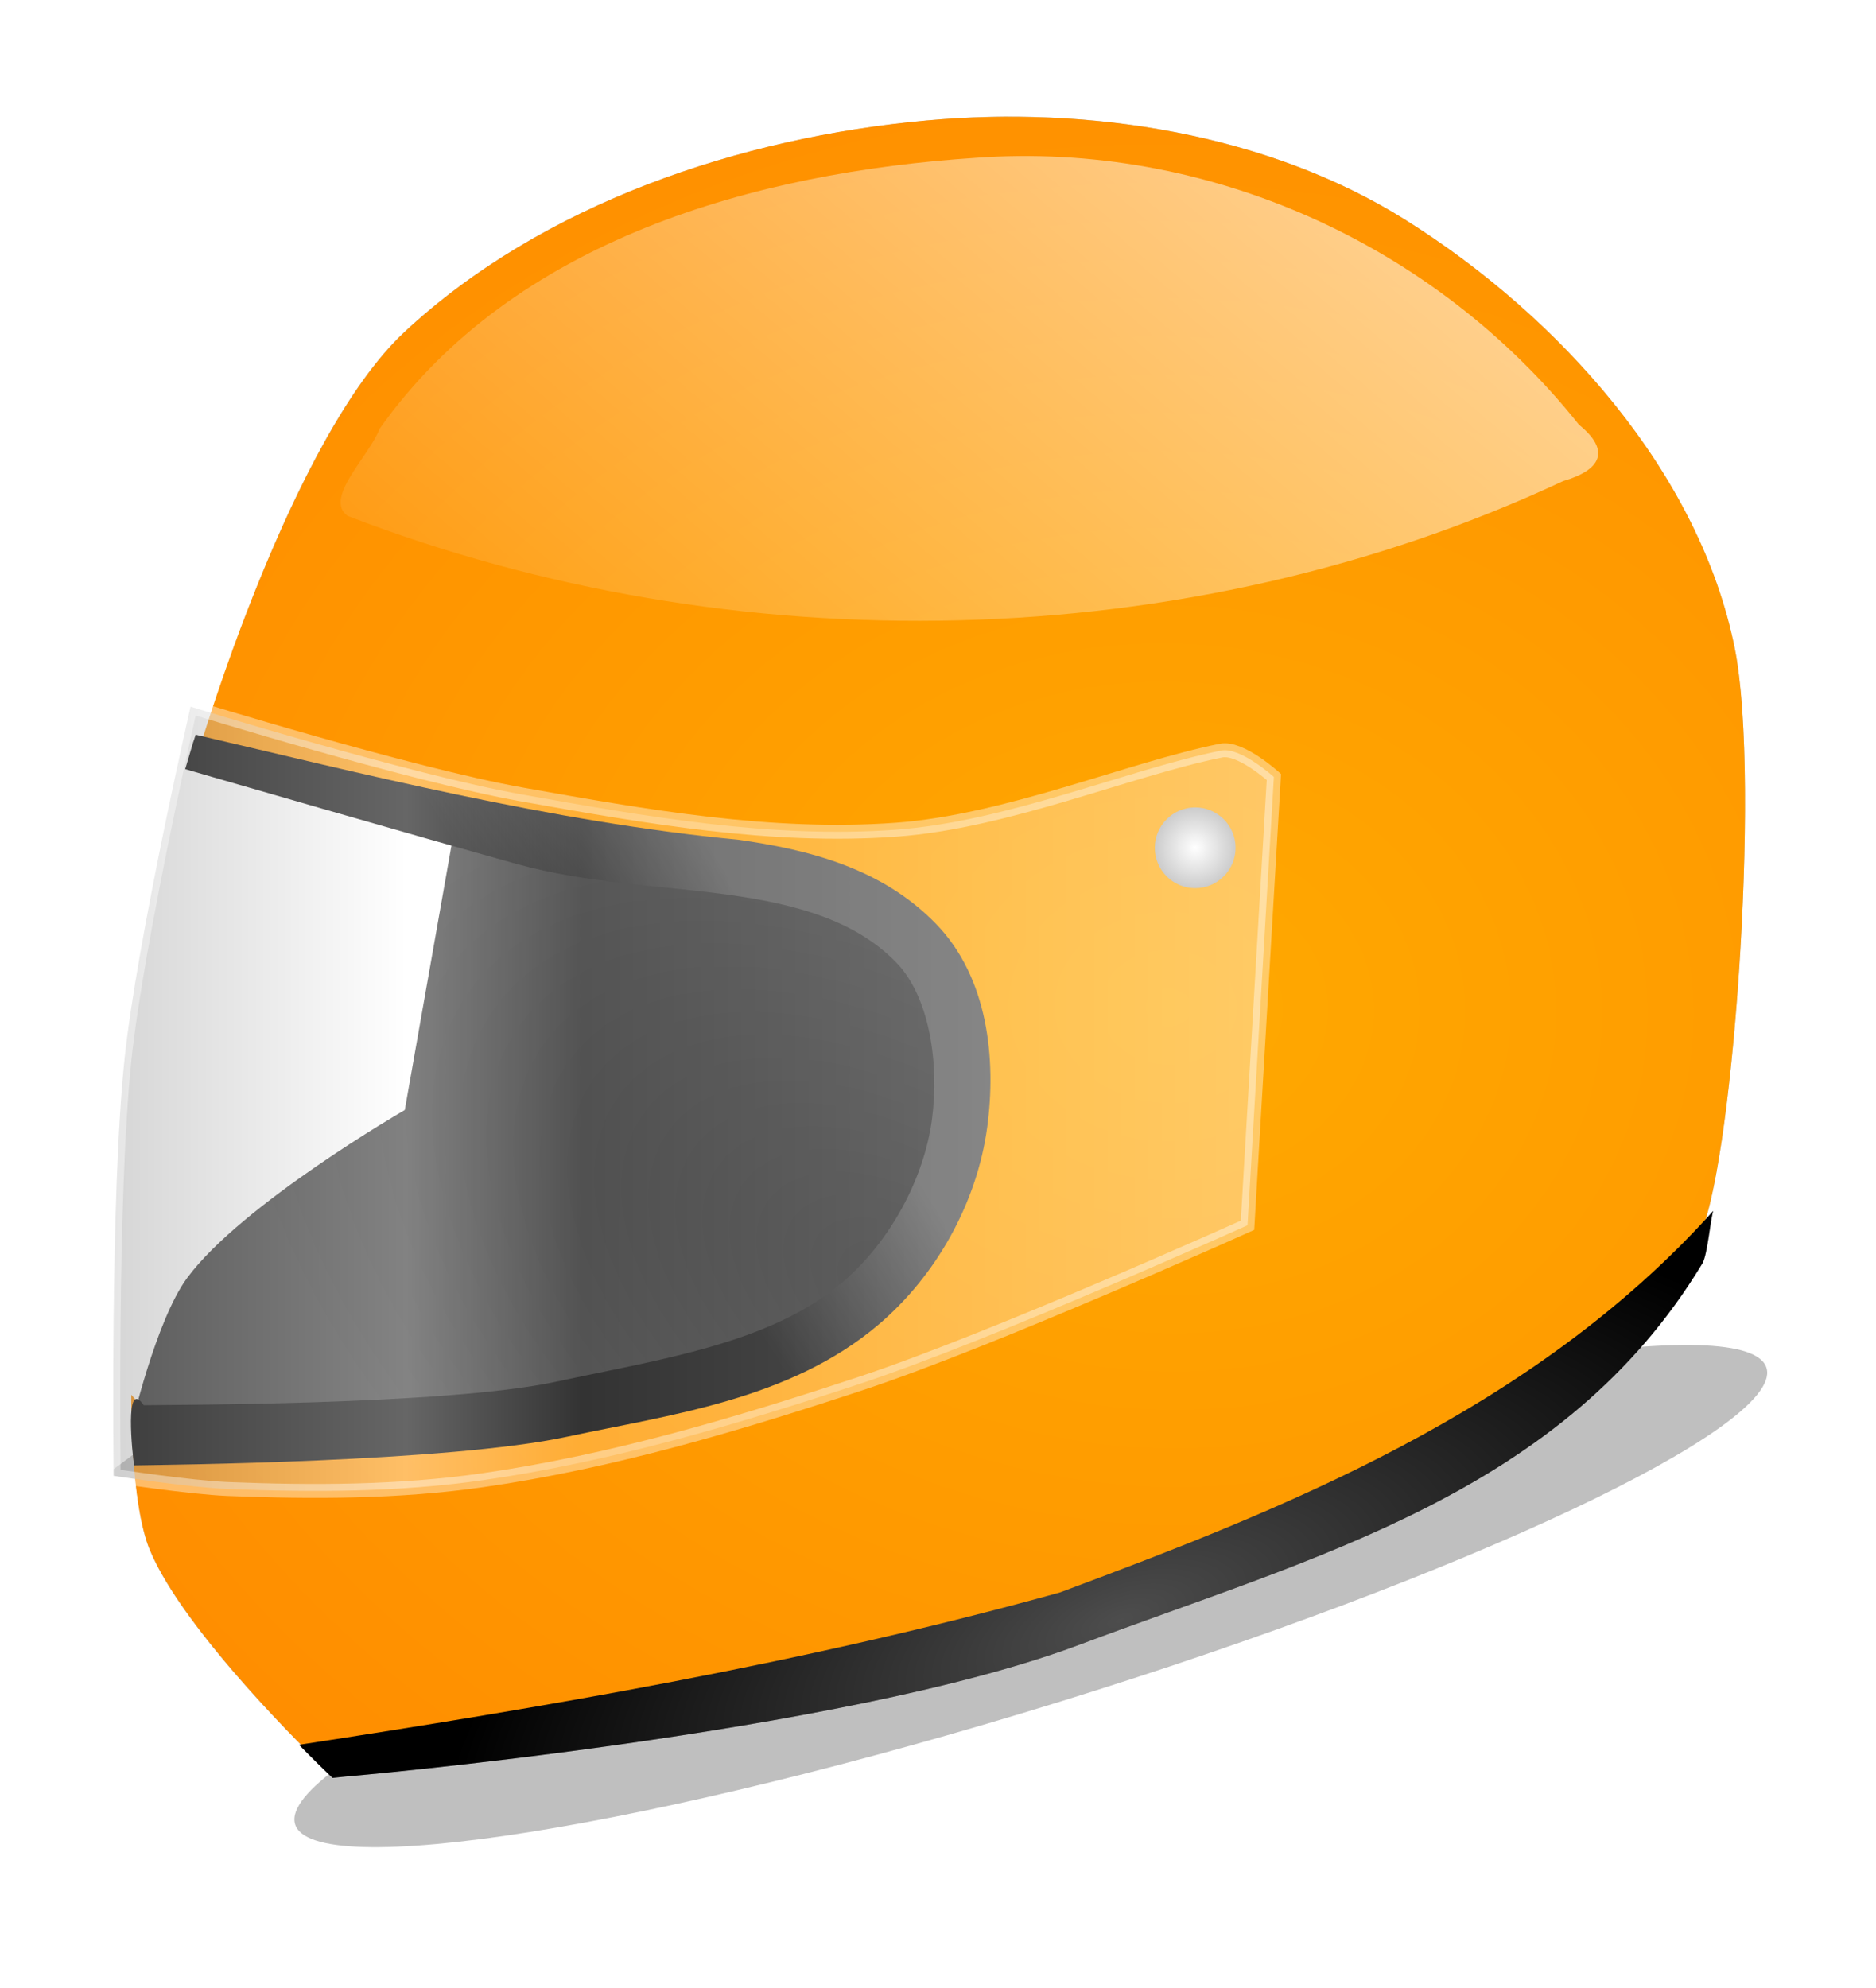 <?xml version="1.0" encoding="UTF-8" standalone="no"?>
<!-- Created with Inkscape (http://www.inkscape.org/) -->

<svg
   xmlns:dc="http://purl.org/dc/elements/1.1/"
   xmlns:cc="http://creativecommons.org/ns#"
   xmlns:rdf="http://www.w3.org/1999/02/22-rdf-syntax-ns#"
   xmlns:svg="http://www.w3.org/2000/svg"
   xmlns="http://www.w3.org/2000/svg"
   xmlns:xlink="http://www.w3.org/1999/xlink"
   xmlns:sodipodi="http://sodipodi.sourceforge.net/DTD/sodipodi-0.dtd"
   xmlns:inkscape="http://www.inkscape.org/namespaces/inkscape"
   width="124.27"
   height="131.654"
   id="svg9666"
   version="1.1"
   inkscape:version="0.48.2 r9819"
   sodipodi:docname="drivingwheel.svg">
  <defs
     id="defs9668">
    <linearGradient
       id="linearGradient6054">
      <stop
         style="stop-color:black;stop-opacity:1;"
         offset="0"
         id="stop6056" />
      <stop
         id="stop6062"
         offset="0.5"
         style="stop-color:#4d4d4d;stop-opacity:1" />
      <stop
         style="stop-color:#333;stop-opacity:1"
         offset="1"
         id="stop6058" />
    </linearGradient>
    <linearGradient
       id="linearGradient9613">
      <stop
         style="stop-color:black;stop-opacity:1;"
         offset="0"
         id="stop9615" />
      <stop
         id="stop9617"
         offset="0.5"
         style="stop-color:#4d4d4d;stop-opacity:1" />
      <stop
         style="stop-color:#333;stop-opacity:1"
         offset="1"
         id="stop9619" />
    </linearGradient>
    <filter
       inkscape:collect="always"
       id="filter7718"
       color-interpolation-filters="sRGB">
      <feGaussianBlur
         inkscape:collect="always"
         stdDeviation="1.589"
         id="feGaussianBlur7720" />
    </filter>
    <radialGradient
       inkscape:collect="always"
       xlink:href="#linearGradient7177"
       id="radialGradient9221"
       gradientUnits="userSpaceOnUse"
       gradientTransform="matrix(1,0,0,0.784,-155.012,-217.928)"
       cx="-560.759"
       cy="116.083"
       fx="-560.759"
       fy="116.083"
       r="84.742" />
    <linearGradient
       inkscape:collect="always"
       id="linearGradient7177">
      <stop
         id="stop7181"
         offset="0"
         style="stop-color:white;stop-opacity:1" />
      <stop
         id="stop7179"
         offset="1"
         style="stop-color:#e6e7e9;stop-opacity:1;" />
    </linearGradient>
    <radialGradient
       inkscape:collect="always"
       xlink:href="#linearGradient7143"
       id="radialGradient9223"
       gradientUnits="userSpaceOnUse"
       gradientTransform="matrix(1,0,0,0.973,0,-3.421)"
       cx="-707.377"
       cy="-129.002"
       fx="-707.377"
       fy="-129.002"
       r="152" />
    <linearGradient
       inkscape:collect="always"
       id="linearGradient7143">
      <stop
         style="stop-color:#4d4d4d;stop-opacity:1;"
         offset="0"
         id="stop7145" />
      <stop
         id="stop7155"
         offset="0.882"
         style="stop-color:#999;stop-opacity:1" />
      <stop
         id="stop7153"
         offset="0.916"
         style="stop-color:#e6e6e6;stop-opacity:1" />
      <stop
         id="stop7151"
         offset="0.947"
         style="stop-color:#4d4d4d;stop-opacity:1" />
      <stop
         style="stop-color:#ccc;stop-opacity:1"
         offset="1"
         id="stop7147" />
    </linearGradient>
    <linearGradient
       inkscape:collect="always"
       xlink:href="#linearGradient7159"
       id="linearGradient9225"
       gradientUnits="userSpaceOnUse"
       x1="-717.873"
       y1="-180.482"
       x2="-714.433"
       y2="-288.633" />
    <linearGradient
       inkscape:collect="always"
       id="linearGradient7159">
      <stop
         style="stop-color:#333;stop-opacity:1;"
         offset="0"
         id="stop7161" />
      <stop
         style="stop-color:#4d4d4d;stop-opacity:1"
         offset="1"
         id="stop7163" />
    </linearGradient>
    <radialGradient
       inkscape:collect="always"
       xlink:href="#linearGradient7195"
       id="radialGradient9227"
       gradientUnits="userSpaceOnUse"
       gradientTransform="matrix(0.999,-0.036,0.036,0.987,2.517,-30.73)"
       cx="-807.265"
       cy="-80.624"
       fx="-807.265"
       fy="-80.624"
       r="40.964" />
    <linearGradient
       inkscape:collect="always"
       id="linearGradient7195">
      <stop
         id="stop7199"
         offset="0"
         style="stop-color:black;stop-opacity:1" />
      <stop
         id="stop7197"
         offset="1"
         style="stop-color:#333;stop-opacity:1;" />
    </linearGradient>
    <radialGradient
       inkscape:collect="always"
       xlink:href="#linearGradient7195"
       id="radialGradient9229"
       gradientUnits="userSpaceOnUse"
       gradientTransform="matrix(0.999,-0.05,0.054,1.077,3.952,-22.839)"
       cx="-609.87"
       cy="-82.823"
       fx="-609.87"
       fy="-82.823"
       r="40.964" />
    <linearGradient
       inkscape:collect="always"
       xlink:href="#linearGradient7187"
       id="linearGradient9231"
       gradientUnits="userSpaceOnUse"
       x1="-710.483"
       y1="-38.758"
       x2="-711.214"
       y2="69.393" />
    <linearGradient
       inkscape:collect="always"
       id="linearGradient7187">
      <stop
         style="stop-color:#333;stop-opacity:1;"
         offset="0"
         id="stop7189" />
      <stop
         style="stop-color:black;stop-opacity:1"
         offset="1"
         id="stop7191" />
    </linearGradient>
    <filter
       inkscape:collect="always"
       id="filter7230"
       color-interpolation-filters="sRGB">
      <feGaussianBlur
         inkscape:collect="always"
         stdDeviation="0.837"
         id="feGaussianBlur7232" />
    </filter>
    <radialGradient
       inkscape:collect="always"
       xlink:href="#linearGradient7195"
       id="radialGradient9233"
       gradientUnits="userSpaceOnUse"
       cx="-466.22"
       cy="-123.892"
       fx="-466.22"
       fy="-123.892"
       r="38.364" />
    <linearGradient
       inkscape:collect="always"
       xlink:href="#linearGradient7212"
       id="linearGradient9235"
       gradientUnits="userSpaceOnUse"
       x1="-714.111"
       y1="-154.55"
       x2="-702.733"
       y2="-90.477" />
    <linearGradient
       id="linearGradient7212">
      <stop
         style="stop-color:white;stop-opacity:1;"
         offset="0"
         id="stop7214" />
      <stop
         id="stop7222"
         offset="0.25"
         style="stop-color:#b3b3b3;stop-opacity:1" />
      <stop
         id="stop7220"
         offset="0.66"
         style="stop-color:#999;stop-opacity:1" />
      <stop
         style="stop-color:#f2f2f2;stop-opacity:1"
         offset="1"
         id="stop7216" />
    </linearGradient>
    <radialGradient
       inkscape:collect="always"
       xlink:href="#linearGradient7242-1"
       id="radialGradient9237"
       gradientUnits="userSpaceOnUse"
       cx="-511.552"
       cy="-140.604"
       fx="-511.552"
       fy="-140.604"
       r="10.851" />
    <linearGradient
       inkscape:collect="always"
       id="linearGradient7242-1">
      <stop
         id="stop7246-6"
         offset="0"
         style="stop-color:#ccc;stop-opacity:1" />
      <stop
         style="stop-color:white;stop-opacity:1"
         offset="0.548"
         id="stop7260-9" />
      <stop
         id="stop7244-6"
         offset="1"
         style="stop-color:#999;stop-opacity:1;" />
    </linearGradient>
    <linearGradient
       inkscape:collect="always"
       xlink:href="#linearGradient7278"
       id="linearGradient9239"
       gradientUnits="userSpaceOnUse"
       x1="-521.276"
       y1="-180.784"
       x2="-526.887"
       y2="-192.075" />
    <linearGradient
       inkscape:collect="always"
       id="linearGradient7278">
      <stop
         style="stop-color:black;stop-opacity:1;"
         offset="0"
         id="stop7280" />
      <stop
         style="stop-color:black;stop-opacity:0;"
         offset="1"
         id="stop7282" />
    </linearGradient>
    <radialGradient
       inkscape:collect="always"
       xlink:href="#linearGradient7242-1"
       id="radialGradient9241"
       gradientUnits="userSpaceOnUse"
       cx="-511.552"
       cy="-140.604"
       fx="-511.552"
       fy="-140.604"
       r="10.851" />
    <linearGradient
       inkscape:collect="always"
       xlink:href="#linearGradient7278"
       id="linearGradient9243"
       gradientUnits="userSpaceOnUse"
       x1="-521.276"
       y1="-180.784"
       x2="-526.887"
       y2="-192.075" />
    <radialGradient
       inkscape:collect="always"
       xlink:href="#linearGradient7242-1"
       id="radialGradient9245"
       gradientUnits="userSpaceOnUse"
       cx="-511.552"
       cy="-140.604"
       fx="-511.552"
       fy="-140.604"
       r="10.851" />
    <linearGradient
       inkscape:collect="always"
       xlink:href="#linearGradient7278"
       id="linearGradient9247"
       gradientUnits="userSpaceOnUse"
       x1="-521.276"
       y1="-180.784"
       x2="-526.887"
       y2="-192.075" />
    <radialGradient
       inkscape:collect="always"
       xlink:href="#linearGradient7242-1"
       id="radialGradient9249"
       gradientUnits="userSpaceOnUse"
       cx="-511.552"
       cy="-140.604"
       fx="-511.552"
       fy="-140.604"
       r="10.851" />
    <linearGradient
       inkscape:collect="always"
       xlink:href="#linearGradient7278"
       id="linearGradient9251"
       gradientUnits="userSpaceOnUse"
       x1="-521.276"
       y1="-180.784"
       x2="-526.887"
       y2="-192.075" />
    <radialGradient
       inkscape:collect="always"
       xlink:href="#linearGradient7242-1"
       id="radialGradient9253"
       gradientUnits="userSpaceOnUse"
       cx="-511.552"
       cy="-140.604"
       fx="-511.552"
       fy="-140.604"
       r="10.851" />
    <linearGradient
       inkscape:collect="always"
       xlink:href="#linearGradient7278"
       id="linearGradient9255"
       gradientUnits="userSpaceOnUse"
       x1="-521.276"
       y1="-180.784"
       x2="-526.887"
       y2="-192.075" />
    <radialGradient
       inkscape:collect="always"
       xlink:href="#linearGradient7242-1"
       id="radialGradient9257"
       gradientUnits="userSpaceOnUse"
       cx="-511.552"
       cy="-140.604"
       fx="-511.552"
       fy="-140.604"
       r="10.851" />
    <linearGradient
       inkscape:collect="always"
       xlink:href="#linearGradient7278"
       id="linearGradient9259"
       gradientUnits="userSpaceOnUse"
       x1="-521.276"
       y1="-180.784"
       x2="-526.887"
       y2="-192.075" />
    <radialGradient
       inkscape:collect="always"
       xlink:href="#linearGradient7242-1"
       id="radialGradient9261"
       gradientUnits="userSpaceOnUse"
       cx="-511.552"
       cy="-140.604"
       fx="-511.552"
       fy="-140.604"
       r="10.851" />
    <linearGradient
       inkscape:collect="always"
       xlink:href="#linearGradient7278"
       id="linearGradient9263"
       gradientUnits="userSpaceOnUse"
       x1="-521.276"
       y1="-180.784"
       x2="-526.887"
       y2="-192.075" />
    <radialGradient
       inkscape:collect="always"
       xlink:href="#linearGradient7242-1"
       id="radialGradient9265"
       gradientUnits="userSpaceOnUse"
       cx="-511.552"
       cy="-140.604"
       fx="-511.552"
       fy="-140.604"
       r="10.851" />
    <linearGradient
       inkscape:collect="always"
       xlink:href="#linearGradient7278"
       id="linearGradient9267"
       gradientUnits="userSpaceOnUse"
       x1="-521.276"
       y1="-180.784"
       x2="-526.887"
       y2="-192.075" />
    <filter
       inkscape:collect="always"
       id="filter7229"
       color-interpolation-filters="sRGB">
      <feGaussianBlur
         inkscape:collect="always"
         stdDeviation="1.625"
         id="feGaussianBlur7231" />
    </filter>
    <filter
       inkscape:collect="always"
       id="filter7247"
       x="-0.023"
       width="1.046"
       y="-0.132"
       height="1.265"
       color-interpolation-filters="sRGB">
      <feGaussianBlur
         inkscape:collect="always"
         stdDeviation="1.356"
         id="feGaussianBlur7249" />
    </filter>
    <radialGradient
       inkscape:collect="always"
       xlink:href="#linearGradient3606"
       id="radialGradient9444"
       gradientUnits="userSpaceOnUse"
       gradientTransform="matrix(0.786,-1.129,1.905,1.326,1049.524,-967.542)"
       cx="-634.484"
       cy="-599.068"
       fx="-634.484"
       fy="-599.068"
       r="32.342" />
    <linearGradient
       inkscape:collect="always"
       id="linearGradient3606">
      <stop
         style="stop-color:#1a1a1a;stop-opacity:1;"
         offset="0"
         id="stop3608" />
      <stop
         style="stop-color:#333;stop-opacity:1"
         offset="1"
         id="stop3610" />
    </linearGradient>
    <radialGradient
       inkscape:collect="always"
       xlink:href="#linearGradient3592"
       id="radialGradient9446"
       gradientUnits="userSpaceOnUse"
       gradientTransform="matrix(2.235,0.093,-0.078,1.877,765.663,164.308)"
       cx="-617.06"
       cy="-629.244"
       fx="-617.06"
       fy="-629.244"
       r="58.412" />
    <linearGradient
       inkscape:collect="always"
       id="linearGradient3592">
      <stop
         style="stop-color:#ffa900;stop-opacity:1;"
         offset="0"
         id="stop3594" />
      <stop
         style="stop-color:#ff8c00;stop-opacity:1"
         offset="1"
         id="stop3596" />
    </linearGradient>
    <radialGradient
       inkscape:collect="always"
       xlink:href="#linearGradient3627"
       id="radialGradient9448"
       gradientUnits="userSpaceOnUse"
       gradientTransform="matrix(1.294,-0.467,0.205,0.568,347.841,-981.915)"
       cx="-619.174"
       cy="-564.91"
       fx="-619.174"
       fy="-564.91"
       r="50.751" />
    <linearGradient
       inkscape:collect="always"
       id="linearGradient3627">
      <stop
         id="stop3631"
         offset="0"
         style="stop-color:#4d4d4d;stop-opacity:1" />
      <stop
         id="stop3629"
         offset="1"
         style="stop-color:black;stop-opacity:1;" />
    </linearGradient>
    <linearGradient
       inkscape:collect="always"
       xlink:href="#linearGradient3640"
       id="linearGradient9450"
       gradientUnits="userSpaceOnUse"
       gradientTransform="matrix(1.375,0,0,1.375,282.511,-218.787)"
       x1="-650.449"
       y1="-607.043"
       x2="-637.336"
       y2="-615.245" />
    <linearGradient
       inkscape:collect="always"
       id="linearGradient3640">
      <stop
         style="stop-color:black;stop-opacity:1;"
         offset="0"
         id="stop3642" />
      <stop
         style="stop-color:#4d4d4d;stop-opacity:1"
         offset="1"
         id="stop3644" />
    </linearGradient>
    <linearGradient
       inkscape:collect="always"
       xlink:href="#linearGradient3650"
       id="linearGradient9452"
       gradientUnits="userSpaceOnUse"
       gradientTransform="matrix(1.375,0,0,1.375,282.511,-218.787)"
       x1="-691.466"
       y1="-615.334"
       x2="-608.161"
       y2="-615.334" />
    <linearGradient
       id="linearGradient3650">
      <stop
         style="stop-color:#999;stop-opacity:1"
         offset="0"
         id="stop3652" />
      <stop
         id="stop3662"
         offset="0.137"
         style="stop-color:#d0d0d0;stop-opacity:1;" />
      <stop
         id="stop3660"
         offset="0.25"
         style="stop-color:white;stop-opacity:1" />
      <stop
         id="stop3658"
         offset="0.402"
         style="stop-color:white;stop-opacity:0.498;" />
      <stop
         style="stop-color:white;stop-opacity:1;"
         offset="1"
         id="stop3654" />
    </linearGradient>
    <radialGradient
       inkscape:collect="always"
       xlink:href="#linearGradient10041"
       id="radialGradient9454"
       gradientUnits="userSpaceOnUse"
       cx="-731.371"
       cy="-638.017"
       fx="-731.371"
       fy="-638.017"
       r="2.9" />
    <linearGradient
       inkscape:collect="always"
       id="linearGradient10041">
      <stop
         style="stop-color:white;stop-opacity:1;"
         offset="0"
         id="stop10043" />
      <stop
         style="stop-color:#ccc;stop-opacity:1"
         offset="1"
         id="stop10045" />
    </linearGradient>
    <linearGradient
       inkscape:collect="always"
       xlink:href="#linearGradient4447"
       id="linearGradient9456"
       gradientUnits="userSpaceOnUse"
       gradientTransform="translate(-358.336,0)"
       x1="-143.062"
       y1="-1229.033"
       x2="-266.971"
       y2="-1083.104" />
    <linearGradient
       inkscape:collect="always"
       id="linearGradient4447">
      <stop
         style="stop-color:white;stop-opacity:1;"
         offset="0"
         id="stop4449" />
      <stop
         style="stop-color:white;stop-opacity:0;"
         offset="1"
         id="stop4451" />
    </linearGradient>
    <filter
       inkscape:collect="always"
       id="filter4463"
       color-interpolation-filters="sRGB">
      <feGaussianBlur
         inkscape:collect="always"
         stdDeviation="0.85"
         id="feGaussianBlur4465" />
    </filter>
  </defs>
  <sodipodi:namedview
     id="base"
     pagecolor="#ffffff"
     bordercolor="#666666"
     borderopacity="1.0"
     inkscape:pageopacity="0.0"
     inkscape:pageshadow="2"
     inkscape:zoom="0.35"
     inkscape:cx="-326.07856"
     inkscape:cy="-335.35329"
     inkscape:document-units="px"
     inkscape:current-layer="layer1"
     showgrid="false"
     fit-margin-left="5"
     fit-margin-top="5"
     fit-margin-right="5"
     fit-margin-bottom="5"
     inkscape:window-width="1280"
     inkscape:window-height="965"
     inkscape:window-x="0"
     inkscape:window-y="27"
     inkscape:window-maximized="1" />
  <g
     inkscape:label="Ebene 1"
     inkscape:groupmode="layer"
     id="layer1"
     transform="translate(-676.079,-65.355)">
    <g
       id="g7251"
       transform="matrix(0.671,0,0,0.671,392.232,449.852)">
      <path
         id="path7145"
         d="m 521.344,-561.5 c -2.295,0.037 -4.56,0.172 -6.812,0.375 -18.459,1.663 -37.987,8.225 -51.562,20.844 -7.259,6.747 -13.513,21.801 -17.062,31.656 l 29.781,5.188 L 474.406,-458 434.25,-428 c 9.1e-4,0.07 0,0.656 0,0.656 0,0 1.352,0.201 2.125,0.312 0.264,2.587 0.685,5.227 1.438,7.031 2.742,6.571 11.449,15.702 14.906,19.188 -0.062,0.01 -0.126,0.022 -0.188,0.031 1.446,1.48 2.438,2.406 2.438,2.406 l 0.875,0.844 1.25,-0.125 c 0,0 12.351,-1.054 27.531,-3.219 15.18,-2.165 33.154,-5.367 45,-9.812 23.313,-8.748 47.782,-14.952 61.469,-37.625 0.506,-0.853 0.786,-4.41 1.062,-5.188 -0.252,0.281 -0.495,0.567 -0.75,0.844 3.007,-9.781 5.277,-44.258 2.875,-56.312 -3.477,-17.452 -17.426,-32.886 -32.5,-42.344 -11.07,-6.946 -24.786,-10.046 -38.125,-10.188 -0.77,-0.008 -1.547,-0.013 -2.312,0 z"
         style="opacity:0.5;fill:black;stroke:none;filter:url(#filter7229)"
         inkscape:connector-curvature="0" />
      <path
         transform="matrix(0.98,-0.303,0.511,1.952,-88.919,496.391)"
         d="m 878.805,-342.235 c 0,2.962 -33.188,5.362 -74.128,5.362 -40.94,0 -74.128,-2.401 -74.128,-5.362 0,-2.962 33.188,-5.362 74.128,-5.362 40.939,0 74.128,2.401 74.128,5.362 z"
         sodipodi:ry="5.3624163"
         sodipodi:rx="74.127518"
         sodipodi:cy="-342.23489"
         sodipodi:cx="804.67786"
         id="path7233"
         style="opacity:0.5;color:black;fill:black;fill-opacity:1;fill-rule:nonzero;stroke:none;stroke-width:4;marker:none;visibility:visible;display:inline;overflow:visible;filter:url(#filter7247);enable-background:accumulate"
         sodipodi:type="arc" />
      <g
         transform="translate(1102.765,600.591)"
         id="g6324">
        <path
           style="fill:url(#radialGradient9444);stroke:none"
           d="m -666.782,-1032.748 c 0,0 2.407,-10.509 5.522,-14.726 5.372,-7.272 21.475,-16.567 21.475,-16.567 l 5.522,-31.272 56.449,11.024 -11.044,53.995 -59.517,8.59 z"
           id="path3604"
           inkscape:connector-curvature="0"
           sodipodi:nodetypes="cacccccc" />
        <path
           style="fill:url(#radialGradient9446);fill-opacity:1;stroke:none"
           d="m -648.374,-999.736 c 0,0 49.027,-4.343 71.789,-12.885 23.448,-8.799 51.483,-17.215 64.426,-38.656 3.372,-5.586 6.292,-45.19 3.681,-58.29 -3.477,-17.452 -17.446,-32.88 -32.52,-42.337 -13.625,-8.549 -31.226,-11.261 -47.246,-9.817 -18.459,1.663 -37.965,8.243 -51.541,20.862 -11.189,10.4 -20.248,41.11 -20.248,41.11 0,0 20.023,5.801 30.065,8.59 12.859,3.572 29.345,0.869 38.656,10.431 4.256,4.372 5.108,11.747 4.295,17.794 -0.903,6.714 -4.651,13.412 -9.817,17.794 -7.942,6.737 -19.27,8.242 -29.452,10.431 -12.039,2.588 -36.815,3.068 -36.815,3.068 l -3.681,-4.295 c 0,0 -0.142,10.587 1.841,15.339 3.419,8.195 16.567,20.862 16.567,20.862 z"
           id="path3590"
           inkscape:connector-curvature="0"
           sodipodi:nodetypes="cassaaacaaaaaccac" />
        <path
           style="font-size:medium;font-style:normal;font-variant:normal;font-weight:normal;font-stretch:normal;text-indent:0;text-align:start;text-decoration:none;line-height:normal;letter-spacing:normal;word-spacing:normal;text-transform:none;direction:ltr;block-progression:tb;writing-mode:lr-tb;text-anchor:start;baseline-shift:baseline;color:black;fill:url(#radialGradient9448);fill-opacity:1;stroke:none;stroke-width:4;marker:none;visibility:visible;display:inline;overflow:visible;enable-background:accumulate;font-family:Sans;-inkscape-font-specification:Sans"
           d="m -510.608,-1054.081 c -17.879,19.91 -42.982,29.629 -64.477,37.657 -25.366,7.051 -51.41,11.407 -75.134,15.044 1.446,1.48 2.407,2.407 2.407,2.407 l 0.903,0.86 1.246,-0.129 c 0,0 12.329,-1.059 27.509,-3.224 15.18,-2.165 33.157,-5.355 45.003,-9.8 23.313,-8.748 47.782,-14.96 61.468,-37.633 0.506,-0.853 0.798,-4.405 1.075,-5.182 z"
           id="path3614"
           inkscape:connector-curvature="0"
           sodipodi:nodetypes="ccccccsscc" />
        <path
           style="font-size:medium;font-style:normal;font-variant:normal;font-weight:normal;font-stretch:normal;text-indent:0;text-align:start;text-decoration:none;line-height:normal;letter-spacing:normal;word-spacing:normal;text-transform:none;direction:ltr;block-progression:tb;writing-mode:lr-tb;text-anchor:start;baseline-shift:baseline;color:black;fill:url(#linearGradient9450);fill-opacity:1;stroke:none;stroke-width:4;marker:none;visibility:visible;display:inline;overflow:visible;enable-background:accumulate;font-family:Sans;-inkscape-font-specification:Sans"
           d="m -660.426,-1101.088 c -0.089,0.294 -0.258,0.774 -0.258,0.774 l -0.774,2.622 2.665,0.774 c 0,0 20.006,5.796 30.088,8.597 6.894,1.915 14.335,2.115 21.019,3.052 6.683,0.937 12.421,2.555 16.419,6.662 3.306,3.395 4.265,10.014 3.525,15.517 -0.801,5.956 -4.242,12.163 -8.854,16.076 -7.112,6.033 -17.944,7.577 -28.283,9.8 -10.84,2.33 -38.607,2.264 -40.671,2.315 -1.942,-2.824 -1.116,4.882 -0.956,5.936 3.3,-0.062 31.041,-0.309 42.788,-2.835 10.026,-2.155 21.918,-3.605 30.69,-11.047 5.72,-4.852 9.741,-12.043 10.746,-19.514 0.886,-6.591 0.135,-14.725 -5.072,-20.073 -5.312,-5.455 -12.455,-7.3 -19.557,-8.296 -18.34,-1.74 -37.573,-6.643 -53.514,-10.359 z"
           id="path3624"
           inkscape:connector-curvature="0"
           sodipodi:nodetypes="ccccssscssccsscccc" />
        <path
           style="opacity:0.4;fill:url(#linearGradient9452);stroke:white;stroke-width:1.375"
           d="m -660.933,-1103.858 c 0,0 21.637,6.695 32.757,8.677 12.156,2.167 24.564,4.364 36.879,3.471 10.985,-0.797 23.114,-6.009 32.106,-7.81 1.903,-0.381 5.206,2.603 5.206,2.603 l -2.603,44.255 c 0,0 -25.125,11.302 -38.18,15.619 -12.189,4.031 -24.605,7.722 -37.313,9.545 -8.308,1.192 -16.778,1.205 -25.164,0.868 -3.782,-0.152 -11.281,-1.302 -11.281,-1.302 0,0 -0.367,-27.55 1.085,-41.217 1.243,-11.706 6.508,-34.709 6.508,-34.709 z"
           id="path3648"
           inkscape:connector-curvature="0"
           sodipodi:nodetypes="caasccaaacac" />
        <path
           sodipodi:type="arc"
           style="color:black;fill:url(#radialGradient9454);fill-opacity:1;fill-rule:nonzero;stroke:none;stroke-width:4;marker:none;visibility:visible;display:inline;overflow:visible;enable-background:accumulate"
           id="path3664"
           sodipodi:cx="-731.37146"
           sodipodi:cy="-638.01666"
           sodipodi:rx="2.8996124"
           sodipodi:ry="2.8996124"
           d="m -728.472,-638.017 c 0,1.601 -1.298,2.9 -2.9,2.9 -1.601,0 -2.9,-1.298 -2.9,-2.9 0,-1.601 1.298,-2.9 2.9,-2.9 1.601,0 2.9,1.298 2.9,2.9 z"
           transform="matrix(1.375,0,0,1.375,443.883,-212.651)" />
        <path
           style="color:black;fill:url(#linearGradient9456);fill-opacity:1;fill-rule:nonzero;stroke:none;stroke-width:4;marker:none;visibility:visible;display:inline;overflow:visible;filter:url(#filter4463);enable-background:accumulate"
           d="m -583.429,-1158.031 c -21.7,1.425 -45.646,8.085 -58.846,26.752 -0.965,2.62 -5.561,6.873 -3.154,8.592 38.108,14.691 82.865,13.941 120,-3.438 3.765,-1.096 4.712,-3.006 1.562,-5.562 -14.224,-17.865 -36.723,-28.002 -59.562,-26.344 z"
           id="path4438"
           inkscape:connector-curvature="0" />
      </g>
    </g>
  </g>
</svg>

